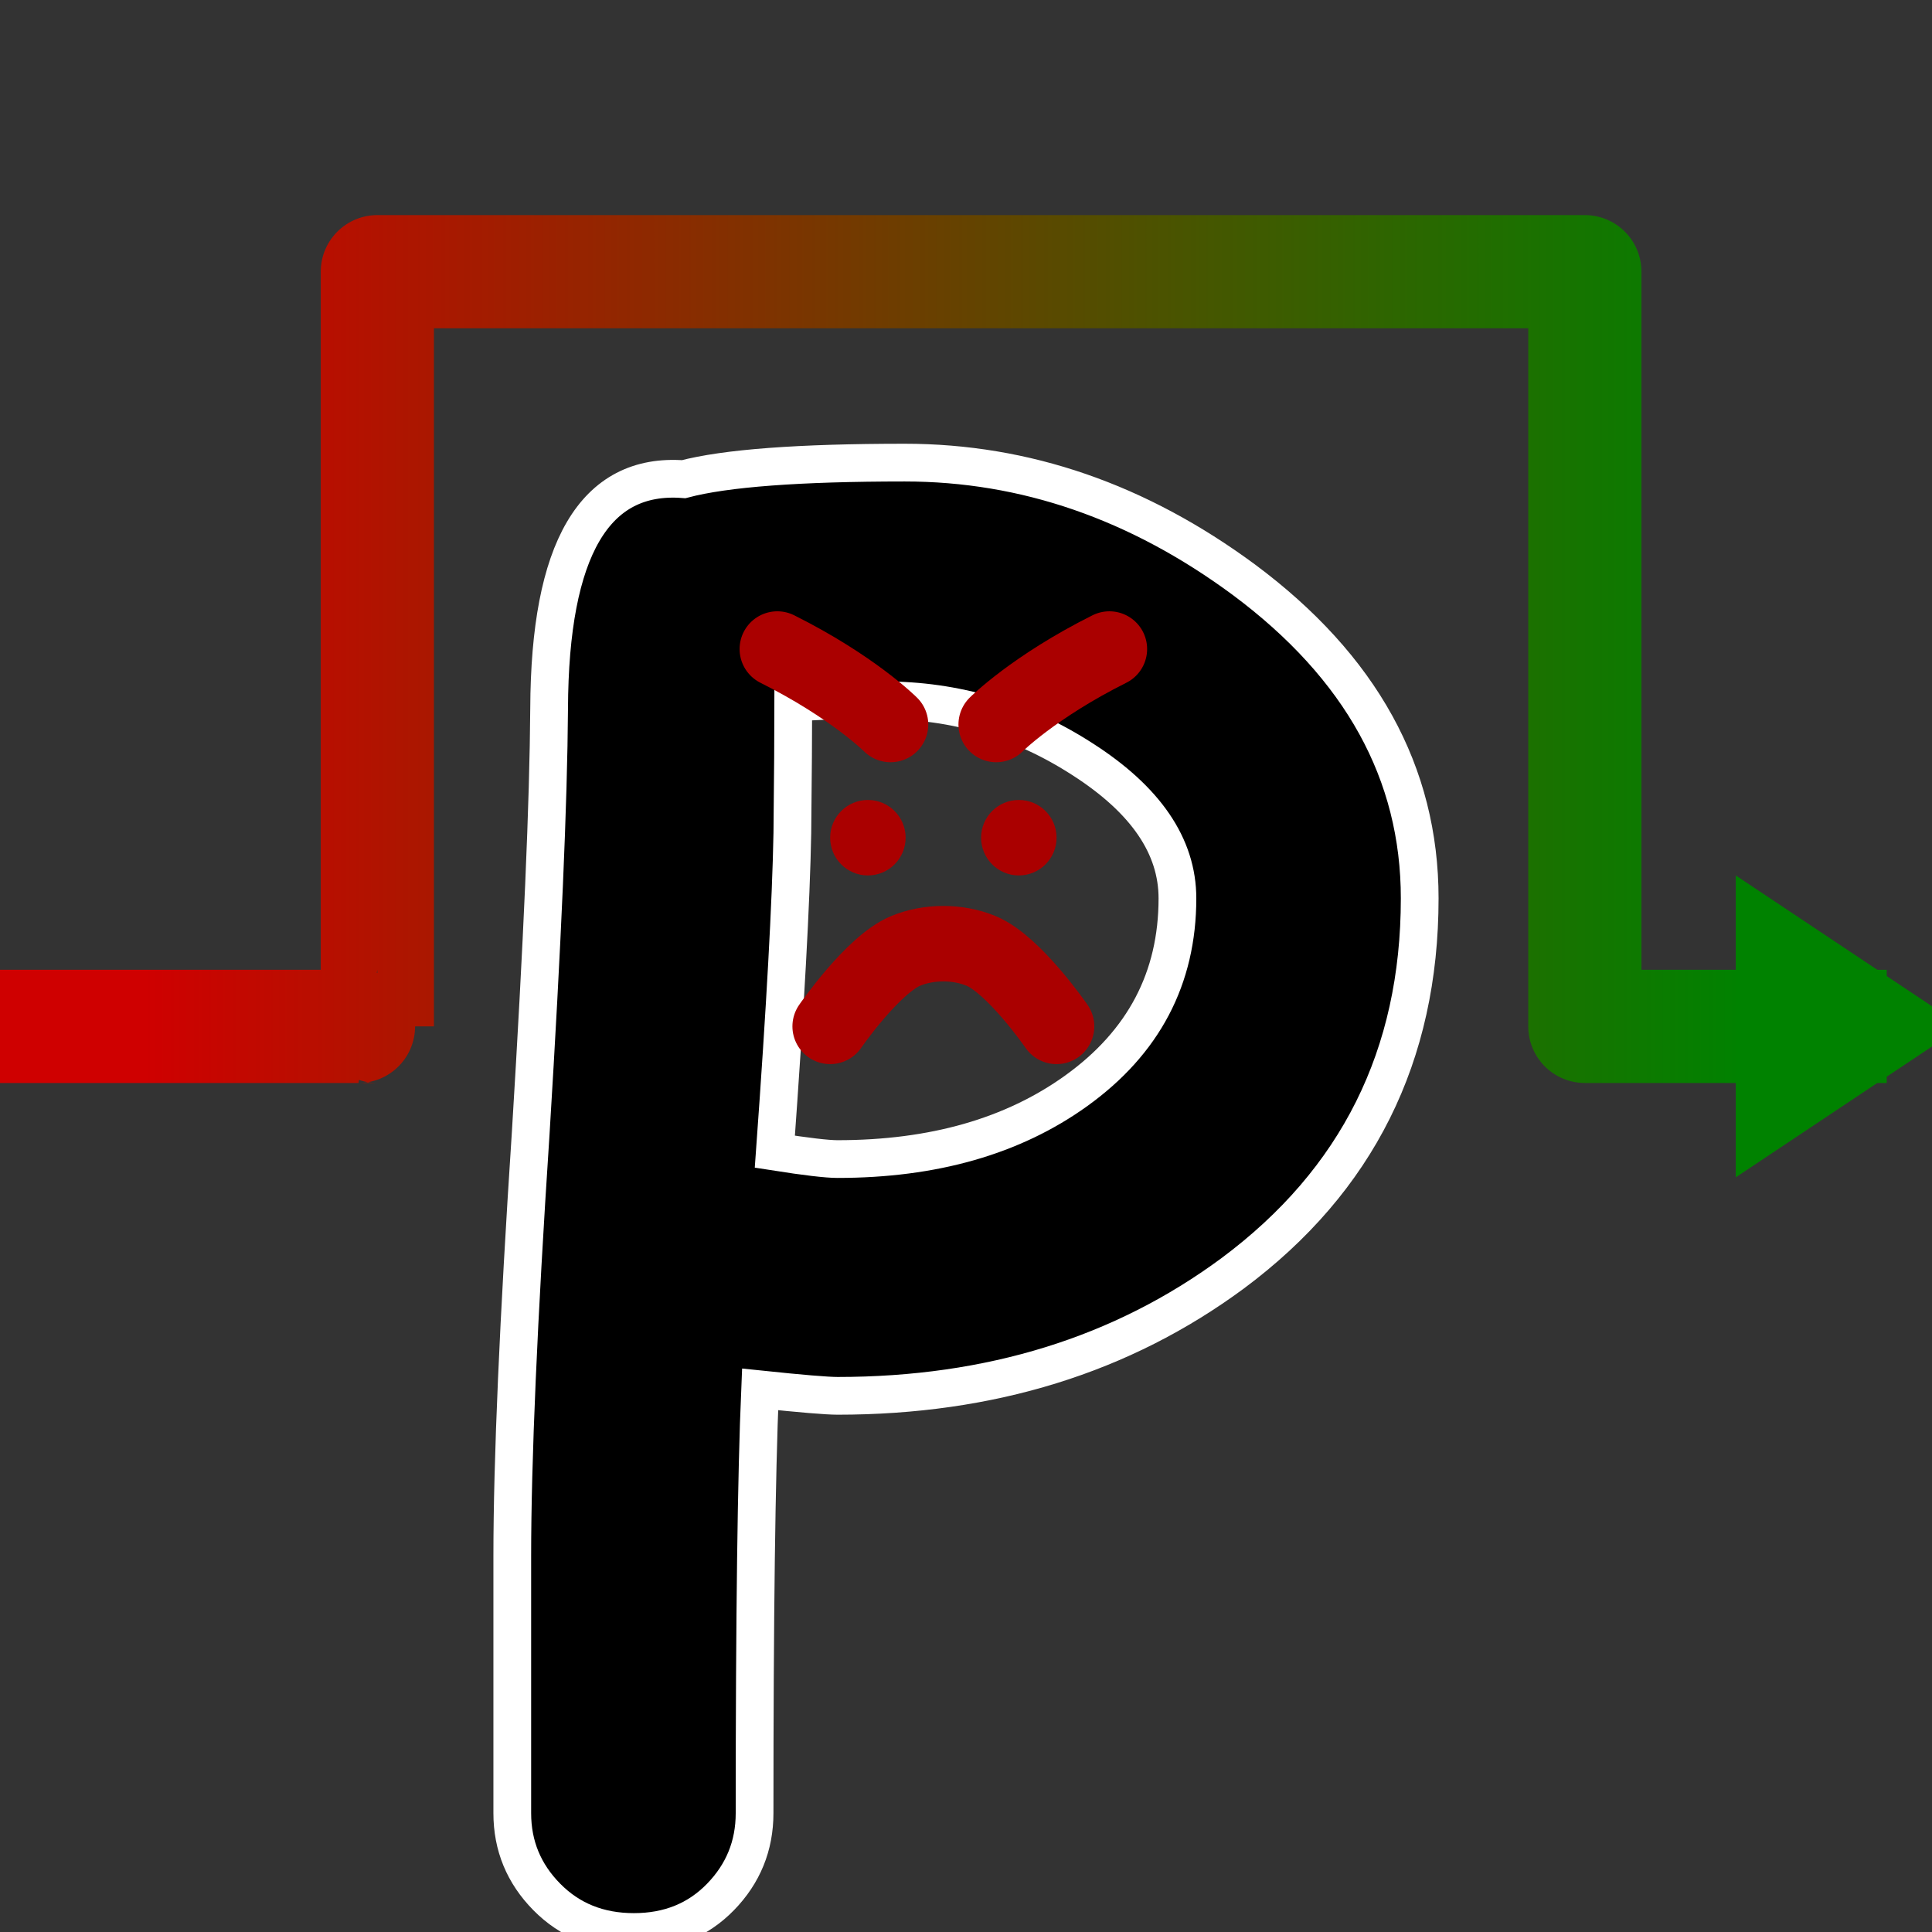 <?xml version="1.0" encoding="UTF-8" standalone="no"?>
<!-- Created with Inkscape (http://www.inkscape.org/) -->

<svg
   xmlns:dc="http://purl.org/dc/elements/1.1/"
   xmlns:cc="http://creativecommons.org/ns#"
   xmlns:rdf="http://www.w3.org/1999/02/22-rdf-syntax-ns#"
   xmlns:svg="http://www.w3.org/2000/svg"
   xmlns="http://www.w3.org/2000/svg"
   xmlns:xlink="http://www.w3.org/1999/xlink"
   xmlns:sodipodi="http://sodipodi.sourceforge.net/DTD/sodipodi-0.dtd"
   xmlns:inkscape="http://www.inkscape.org/namespaces/inkscape"
   width="256"
   height="256"
   id="svg2"
   version="1.1"
   inkscape:version="0.48.5 r10040"
   sodipodi:docname="Icon.svg"
   inkscape:export-filename="C:\src\ProxyHelper\ProxyHelper.App\Icon-256.png"
   inkscape:export-xdpi="90"
   inkscape:export-ydpi="90">
  <rect width="100%" height="100%" fill="#333333" stroke="none"/>
  <defs
     id="defs4">
    <linearGradient
       id="linearGradient3761">
      <stop
         style="stop-color:#cf0000;stop-opacity:1;"
         offset="0"
         id="stop3763" />
      <stop
         id="stop3773"
         offset="0.1"
         style="stop-color:#cf0000;stop-opacity:1;" />
      <stop
         id="stop3771"
         offset="0.9"
         style="stop-color:#008200;stop-opacity:1;" />
      <stop
         style="stop-color:#008200;stop-opacity:1;"
         offset="1"
         id="stop3765" />
    </linearGradient>
    <linearGradient
       inkscape:collect="always"
       xlink:href="#linearGradient3761"
       id="linearGradient3767"
       x1="-7.5"
       y1="86"
       x2="257.5"
       y2="86"
       gradientUnits="userSpaceOnUse" />
  </defs>
  <sodipodi:namedview
     id="base"
     pagecolor="#ffffff"
     bordercolor="#666666"
     borderopacity="1.0"
     inkscape:pageopacity="0.0"
     inkscape:pageshadow="2"
     inkscape:zoom="1.9"
     inkscape:cx="19.314708"
     inkscape:cy="121.18729"
     inkscape:document-units="px"
     inkscape:current-layer="layer1"
     showgrid="true"
     inkscape:window-width="1406"
     inkscape:window-height="858"
     inkscape:window-x="52"
     inkscape:window-y="52"
     inkscape:window-maximized="0">
    <inkscape:grid
       type="xygrid"
       id="grid2985"
       empspacing="5"
       visible="true"
       enabled="true"
       snapvisiblegridlinesonly="true" />
  </sodipodi:namedview>
  <g
     inkscape:label="Layer 1"
     inkscape:groupmode="layer"
     id="layer1"
     transform="translate(0,-796.362)">
    <g
       style="font-size:250px;font-style:normal;font-variant:normal;font-weight:bold;font-stretch:normal;line-height:125%;letter-spacing:0px;word-spacing:0px;fill:#000000;fill-opacity:1;stroke:#ffffff;font-family:Comic Sans MS;-inkscape-font-specification:Comic Sans MS Bold;stroke-width:5;stroke-miterlimit:4;stroke-dasharray:none"
       id="text2987">
      <path
         d="m 110.971,981.317 c -1.384,7e-5 -4.801,-0.285 -10.254,-0.854 -0.488,11.393 -0.732,30.111 -0.732,56.152 -3.9e-5,4.313 -1.506,8.016 -4.517,11.108 -3.011,3.092 -6.836,4.639 -11.475,4.639 -4.639,0 -8.484,-1.546 -11.536,-4.639 -3.052,-3.092 -4.578,-6.795 -4.578,-11.108 l 0,-34.058 c -7e-6,-12.614 0.814,-31.291 2.441,-56.03 1.546,-25.146 2.36,-43.904 2.441,-56.274 0.081,-21.159 6.022,-31.291 17.822,-30.396 2.767,-0.732 6.592,-1.282 11.475,-1.648 4.883,-0.366 10.824,-0.549 17.822,-0.549 15.95,2e-4 30.924,5.168 44.922,15.503 15.543,11.556 23.315,25.635 23.315,42.236 -1.3e-4,20.833 -8.26,37.394 -24.78,49.683 -14.649,10.824 -32.105,16.235 -52.368,16.235 z m 6.104,-92.163 c -2.604,1.7e-4 -4.903,0.021 -6.897,0.061 -1.994,0.041 -3.683,0.143 -5.066,0.305 -5e-5,3.825 -0.041,9.562 -0.122,17.212 -0.163,9.033 -0.936,23.112 -2.319,42.236 4.15,0.651 6.917,0.977 8.301,0.977 12.695,10e-5 23.234,-3.011 31.616,-9.033 8.952,-6.429 13.428,-14.933 13.428,-25.513 -1e-4,-6.917 -4.191,-13.061 -12.573,-18.433 -8.057,-5.208 -16.846,-7.812 -26.367,-7.812 z"
         style="stroke:#ffffff;stroke-width:5;stroke-miterlimit:4;stroke-dasharray:none"
         id="path3028" />
    </g>
    <path
       style="fill:none;stroke:url(#linearGradient3767);stroke-width:15;stroke-linecap:butt;stroke-linejoin:round;stroke-miterlimit:4;stroke-opacity:1;stroke-dasharray:none"
       d="m 0,136 c 60,0 50,0 50,0 l 0,-100 160,0 0,100 40,0"
       id="path2991"
       inkscape:connector-curvature="0"
       transform="translate(0,796.362)"
       sodipodi:nodetypes="cccccc" />
    <path
       style="fill:#008200;stroke:none;stroke-width:1px;stroke-linecap:butt;stroke-linejoin:miter;stroke-opacity:1;fill-opacity:1"
       d="m 230,116 30,20 -30,20 z"
       id="path3769"
       inkscape:connector-curvature="0"
       transform="translate(0,796.362)" />
    <path
       sodipodi:type="arc"
       style="fill:#aa0000;fill-opacity:1;stroke:none"
       id="path3775"
       sodipodi:cx="115"
       sodipodi:cy="111"
       sodipodi:rx="5"
       sodipodi:ry="5"
       d="m 120,111 c 0,2.761 -2.239,5 -5,5 -2.761,0 -5,-2.239 -5,-5 0,-2.761 2.239,-5 5,-5 2.761,0 5,2.239 5,5 z"
       transform="translate(0,796.362)" />
    <path
       sodipodi:type="arc"
       style="fill:#aa0000;fill-opacity:1;stroke:none"
       id="path3777"
       sodipodi:cx="135"
       sodipodi:cy="111"
       sodipodi:rx="5"
       sodipodi:ry="5"
       d="m 140,111 c 0,2.761 -2.239,5 -5,5 -2.761,0 -5,-2.239 -5,-5 0,-2.761 2.239,-5 5,-5 2.761,0 5,2.239 5,5 z"
       transform="translate(0,796.362)" />
    <path
       style="fill:none;stroke:#aa0000;stroke-width:10;stroke-linecap:round;stroke-linejoin:round;stroke-miterlimit:4;stroke-opacity:1;stroke-dasharray:none"
       d="m 110,136 c 0,0 5.645,-8.196 10,-10 3.08,-1.276 6.92,-1.276 10,0 4.355,1.804 10,10 10,10"
       id="path3781"
       inkscape:connector-curvature="0"
       transform="translate(0,796.362)"
       sodipodi:nodetypes="cssc" />
    <path
       style="fill:none;stroke:#aa0000;stroke-width:10;stroke-linecap:round;stroke-linejoin:miter;stroke-miterlimit:4;stroke-opacity:1;stroke-dasharray:none"
       d="m 103,882.362 c 10,5 15,10 15,10"
       id="path3783"
       inkscape:connector-curvature="0"
       sodipodi:nodetypes="cc" />
    <path
       inkscape:connector-curvature="0"
       id="path3785"
       d="m 147,882.362 c -10,5 -15,10 -15,10"
       style="fill:none;stroke:#aa0000;stroke-width:10;stroke-linecap:round;stroke-linejoin:miter;stroke-miterlimit:4;stroke-opacity:1;stroke-dasharray:none"
       sodipodi:nodetypes="cc" />
  </g>
</svg>
